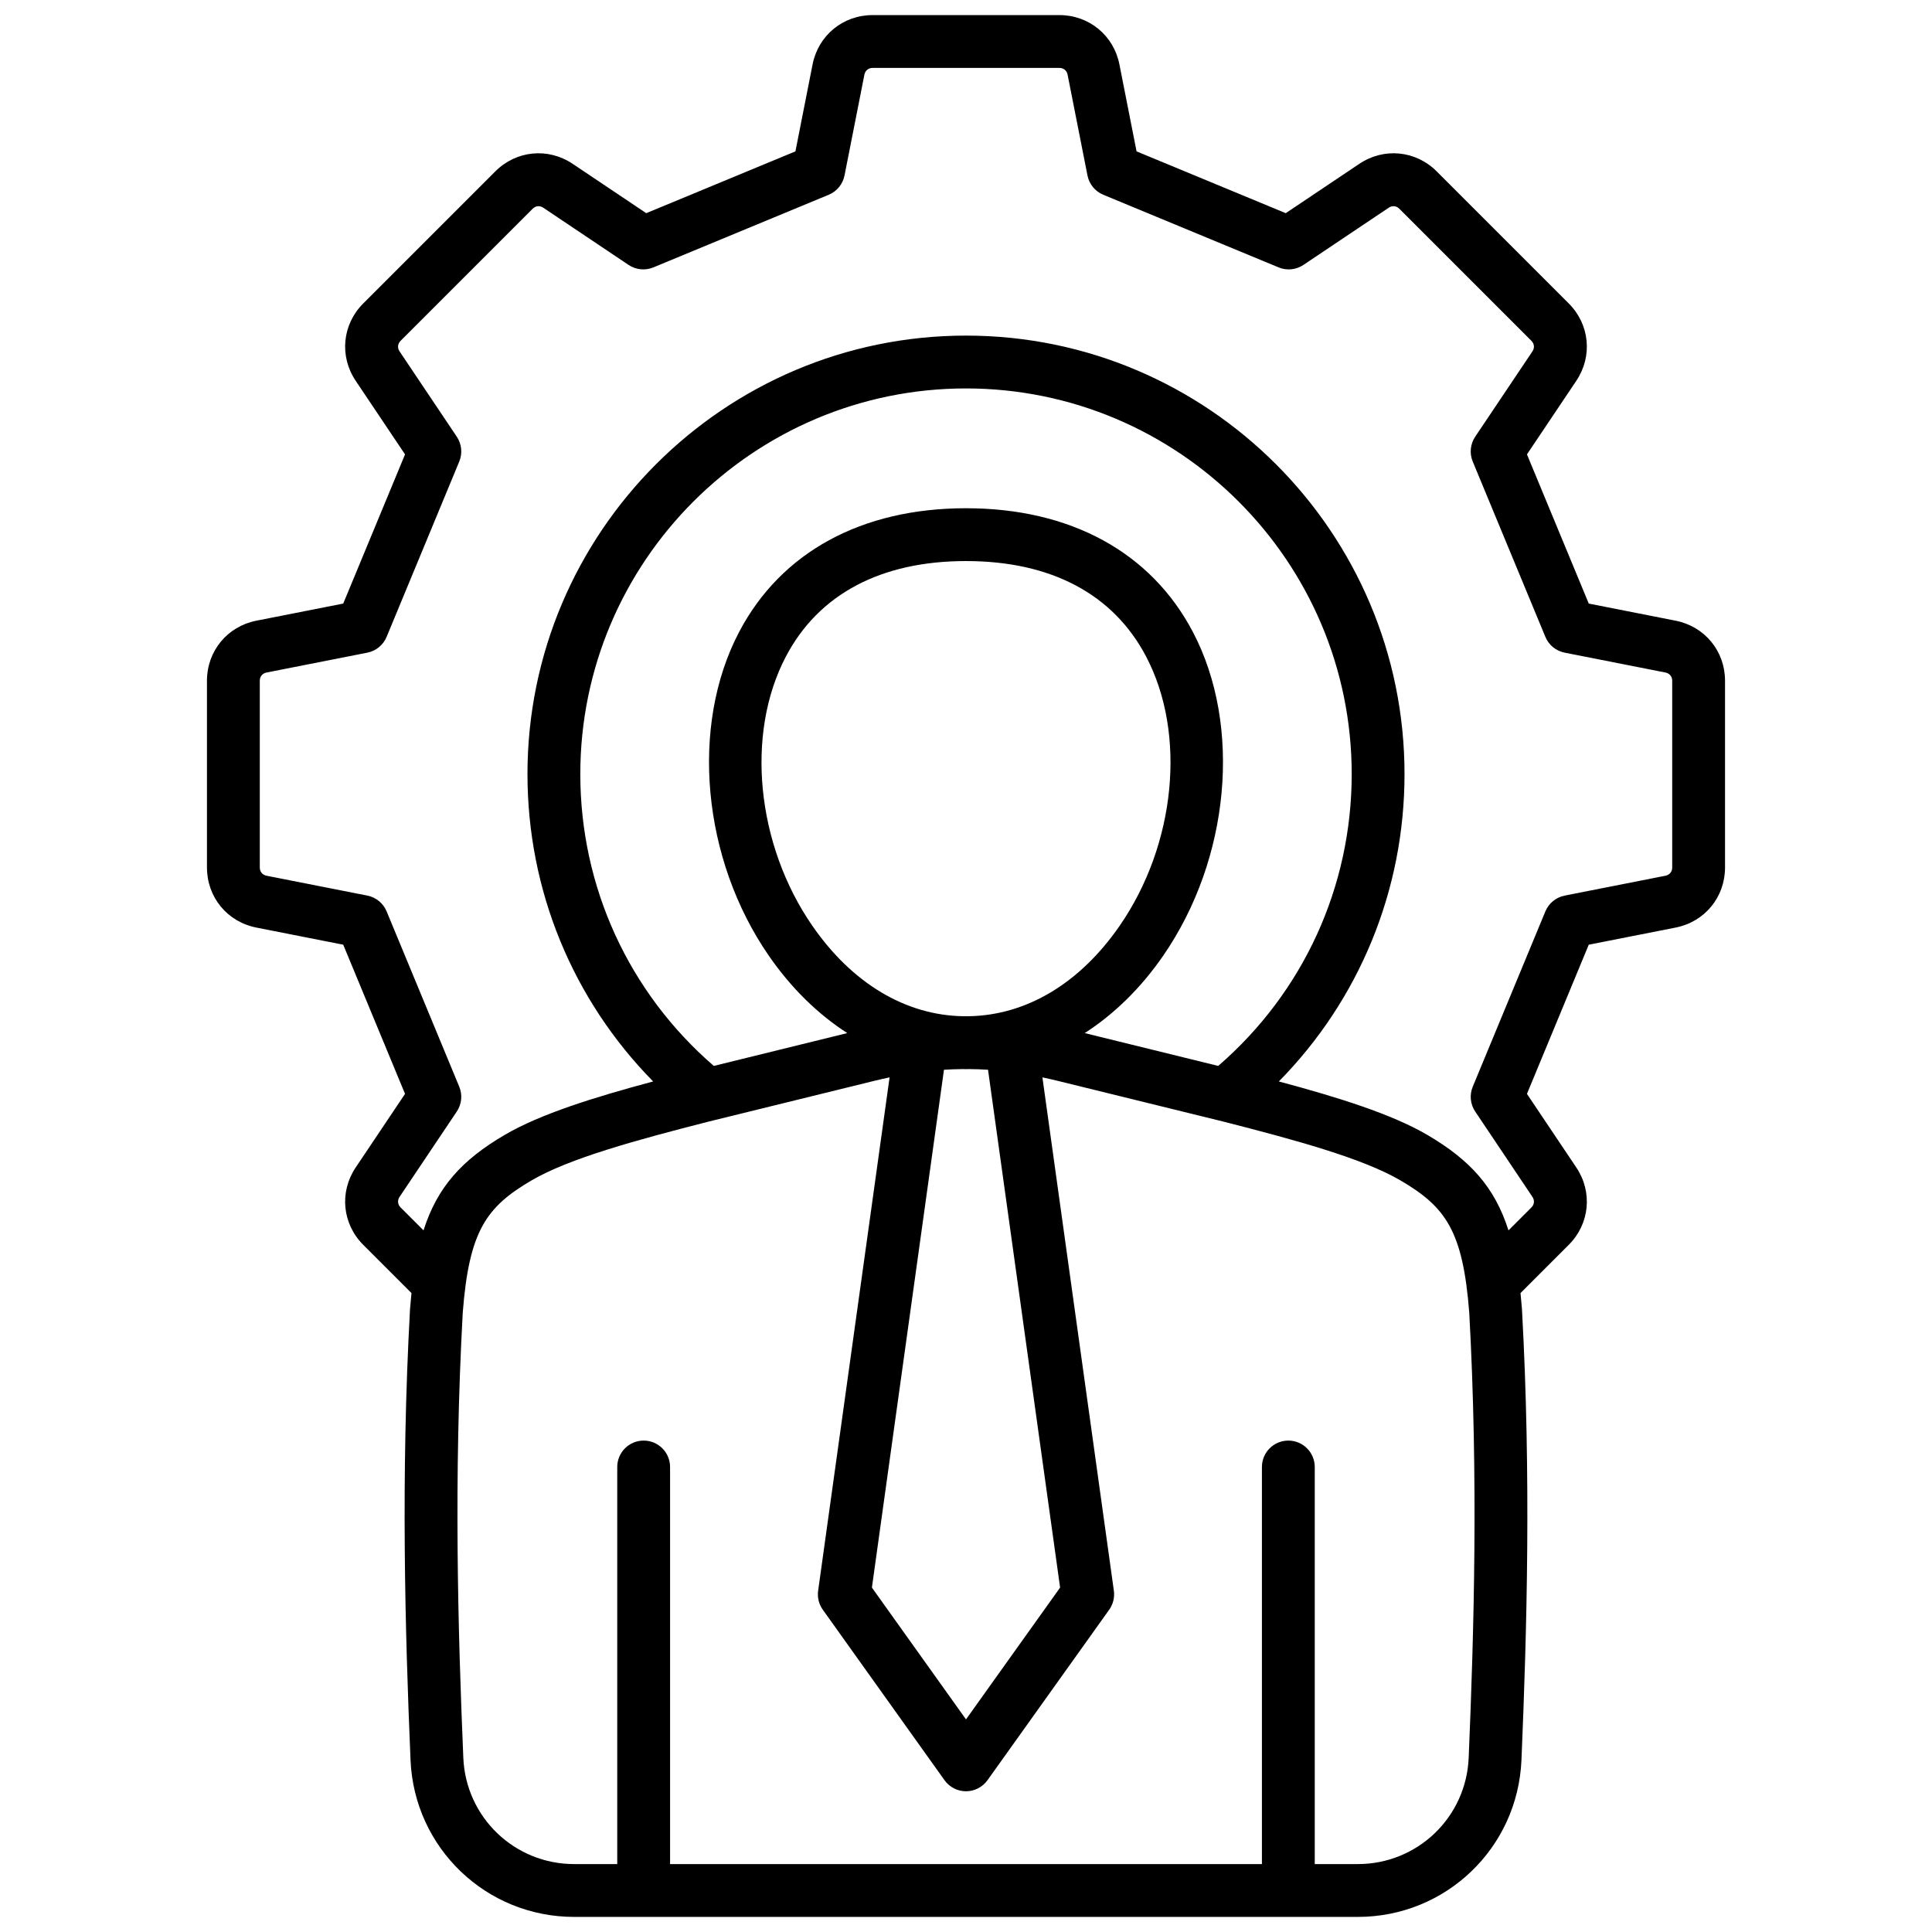 <svg xmlns="http://www.w3.org/2000/svg" viewBox="0 0 512 512" id="project-manager">
  <path d="m444.075,164.494l-23.037-4.542-16.379-39.534,13.081-19.505c4.37-6.519,3.547-14.946-2.003-20.495l-35.004-35.004c-5.548-5.548-13.978-6.371-20.494-2l-19.505,13.08-39.533-16.379-4.542-23.037c-1.518-7.7-8.059-13.078-15.907-13.078h-49.504c-7.848,0-14.389,5.377-15.907,13.077l-4.543,23.038-39.533,16.379-19.505-13.08c-6.521-4.371-14.946-3.545-20.494,2.001l-35.004,35.003c-5.551,5.55-6.373,13.978-2.001,20.495l13.079,19.505-16.379,39.534-23.035,4.542c-7.7,1.518-13.078,8.059-13.078,15.907v49.504c0,7.848,5.377,14.39,13.076,15.908l23.037,4.542,16.379,39.534-13.079,19.505c-4.372,6.518-3.549,14.946,2,20.495l12.786,12.786c-.142,1.362-.269,2.765-.381,4.218-.004.05-.007.101-.01.152-2.443,44.38-1.301,85.251.14,119.379.985,23.314,20.035,41.577,43.37,41.577h207.667c23.336,0,42.386-18.263,43.371-41.578,1.439-34.136,2.582-75.014.14-119.378-.003-.051-.006-.102-.01-.152-.112-1.454-.239-2.856-.381-4.219l12.784-12.785c5.551-5.55,6.374-13.978,2.002-20.496l-13.08-19.504,16.379-39.534,23.037-4.542c7.7-1.518,13.077-8.06,13.077-15.908v-49.504c0-7.848-5.378-14.389-13.077-15.907Zm-54.859,301.338c-.666,15.795-13.573,28.168-29.383,28.168h-11.41v-105.23c0-3.866-3.134-7-7-7s-7,3.134-7,7v105.23h-156.847v-105.23c0-3.866-3.134-7-7-7s-7,3.134-7,7v105.23h-11.41c-15.81,0-28.716-12.373-29.382-28.168-1.426-33.771-2.559-74.191-.153-117.941,1.676-21.677,6.226-28.031,18.178-35.039,10.06-5.899,27.919-10.743,46.823-15.579l44.139-10.856c1.34-.33,2.662-.623,3.977-.9l-18.933,136.042c-.247,1.773.195,3.574,1.235,5.032l32.253,45.181c1.313,1.84,3.436,2.933,5.697,2.933s4.384-1.093,5.697-2.933l32.253-45.181c1.04-1.458,1.482-3.258,1.235-5.032l-18.934-136.042c1.315.277,2.637.571,3.978.901l44.075,10.84c18.968,4.853,36.827,9.697,46.888,15.595,11.951,7.007,16.501,13.361,18.177,35.039,2.404,43.734,1.272,84.162-.153,117.941Zm-66.378-183.352l-35.374-8.701c7.811-5.036,14.892-11.953,20.799-20.511,17.689-25.629,20.928-60.898,7.875-85.769-11.105-21.16-32.463-32.813-60.138-32.813s-49.032,11.653-60.138,32.813c-13.053,24.871-9.814,60.14,7.875,85.769,5.908,8.559,12.988,15.476,20.797,20.511l-35.372,8.701c-22.524-19.468-35.376-47.454-35.376-77.328,0-56.361,45.853-102.213,102.213-102.213s102.214,45.853,102.214,102.213c0,29.874-12.853,57.86-35.375,77.327Zm-66.168-13.167c-.45-.003-.9-.003-1.349,0-15.307-.226-29.513-8.716-40.062-23.998-14.856-21.527-17.737-50.852-7-71.309,8.693-16.564,25.202-25.319,47.741-25.319s39.048,8.755,47.741,25.319c10.737,20.458,7.859,49.782-7,71.309-10.548,15.281-24.75,23.77-40.072,23.997Zm-1.572,14.007c.277.004.554.014.833.014.041,0,.084,0,.123,0,.28,0,.56-.01.84-.014,1.645.016,3.291.069,4.943.175l19.099,137.231-24.936,34.93-24.936-34.93,19.098-137.231c1.649-.106,3.293-.159,4.936-.175Zm188.054-53.415c0,1.106-.7,1.958-1.784,2.172l-26.716,5.267c-2.298.453-4.217,2.025-5.113,4.188l-19.249,46.461c-.896,2.164-.651,4.633.653,6.578l15.169,22.618c.616.918.509,2.016-.274,2.798l-6.076,6.076c-3.637-11.426-10.128-18.628-21.489-25.289-9.433-5.531-23.644-9.964-39.367-14.177,21.307-21.642,33.306-50.663,33.306-81.446,0-64.08-52.134-116.213-116.214-116.213s-116.213,52.133-116.213,116.213c0,30.782,11.999,59.802,33.306,81.445-15.702,4.206-29.926,8.642-39.365,14.177-11.361,6.661-17.853,13.864-21.49,25.29l-6.077-6.077c-.781-.781-.889-1.879-.272-2.797l15.168-22.619c1.305-1.945,1.55-4.414.653-6.578l-19.249-46.461c-.896-2.164-2.815-3.735-5.112-4.188l-26.715-5.267c-1.085-.214-1.785-1.066-1.785-2.172v-49.504c0-1.105.701-1.958,1.786-2.171l26.714-5.267c2.297-.453,4.216-2.025,5.112-4.188l19.249-46.461c.896-2.164.651-4.632-.653-6.578l-15.169-22.621c-.615-.917-.508-2.015.273-2.796l35.004-35.003c.782-.782,1.881-.889,2.799-.274l22.618,15.168c1.944,1.305,4.415,1.55,6.577.653l46.462-19.249c2.163-.896,3.735-2.815,4.188-5.113l5.268-26.715c.214-1.085,1.067-1.786,2.173-1.786h49.504c1.105,0,1.958.7,2.172,1.785l5.268,26.716c.452,2.298,2.024,4.216,4.188,5.113l46.461,19.249c2.161.896,4.632.651,6.577-.653l22.618-15.167c.919-.616,2.018-.508,2.799.273l35.004,35.004c.781.781.889,1.88.273,2.798l-15.169,22.618c-1.305,1.945-1.55,4.414-.653,6.578l19.249,46.461c.896,2.164,2.815,3.735,5.112,4.188l26.716,5.267c1.084.214,1.785,1.066,1.785,2.171v49.504Z"></path>
</svg>
